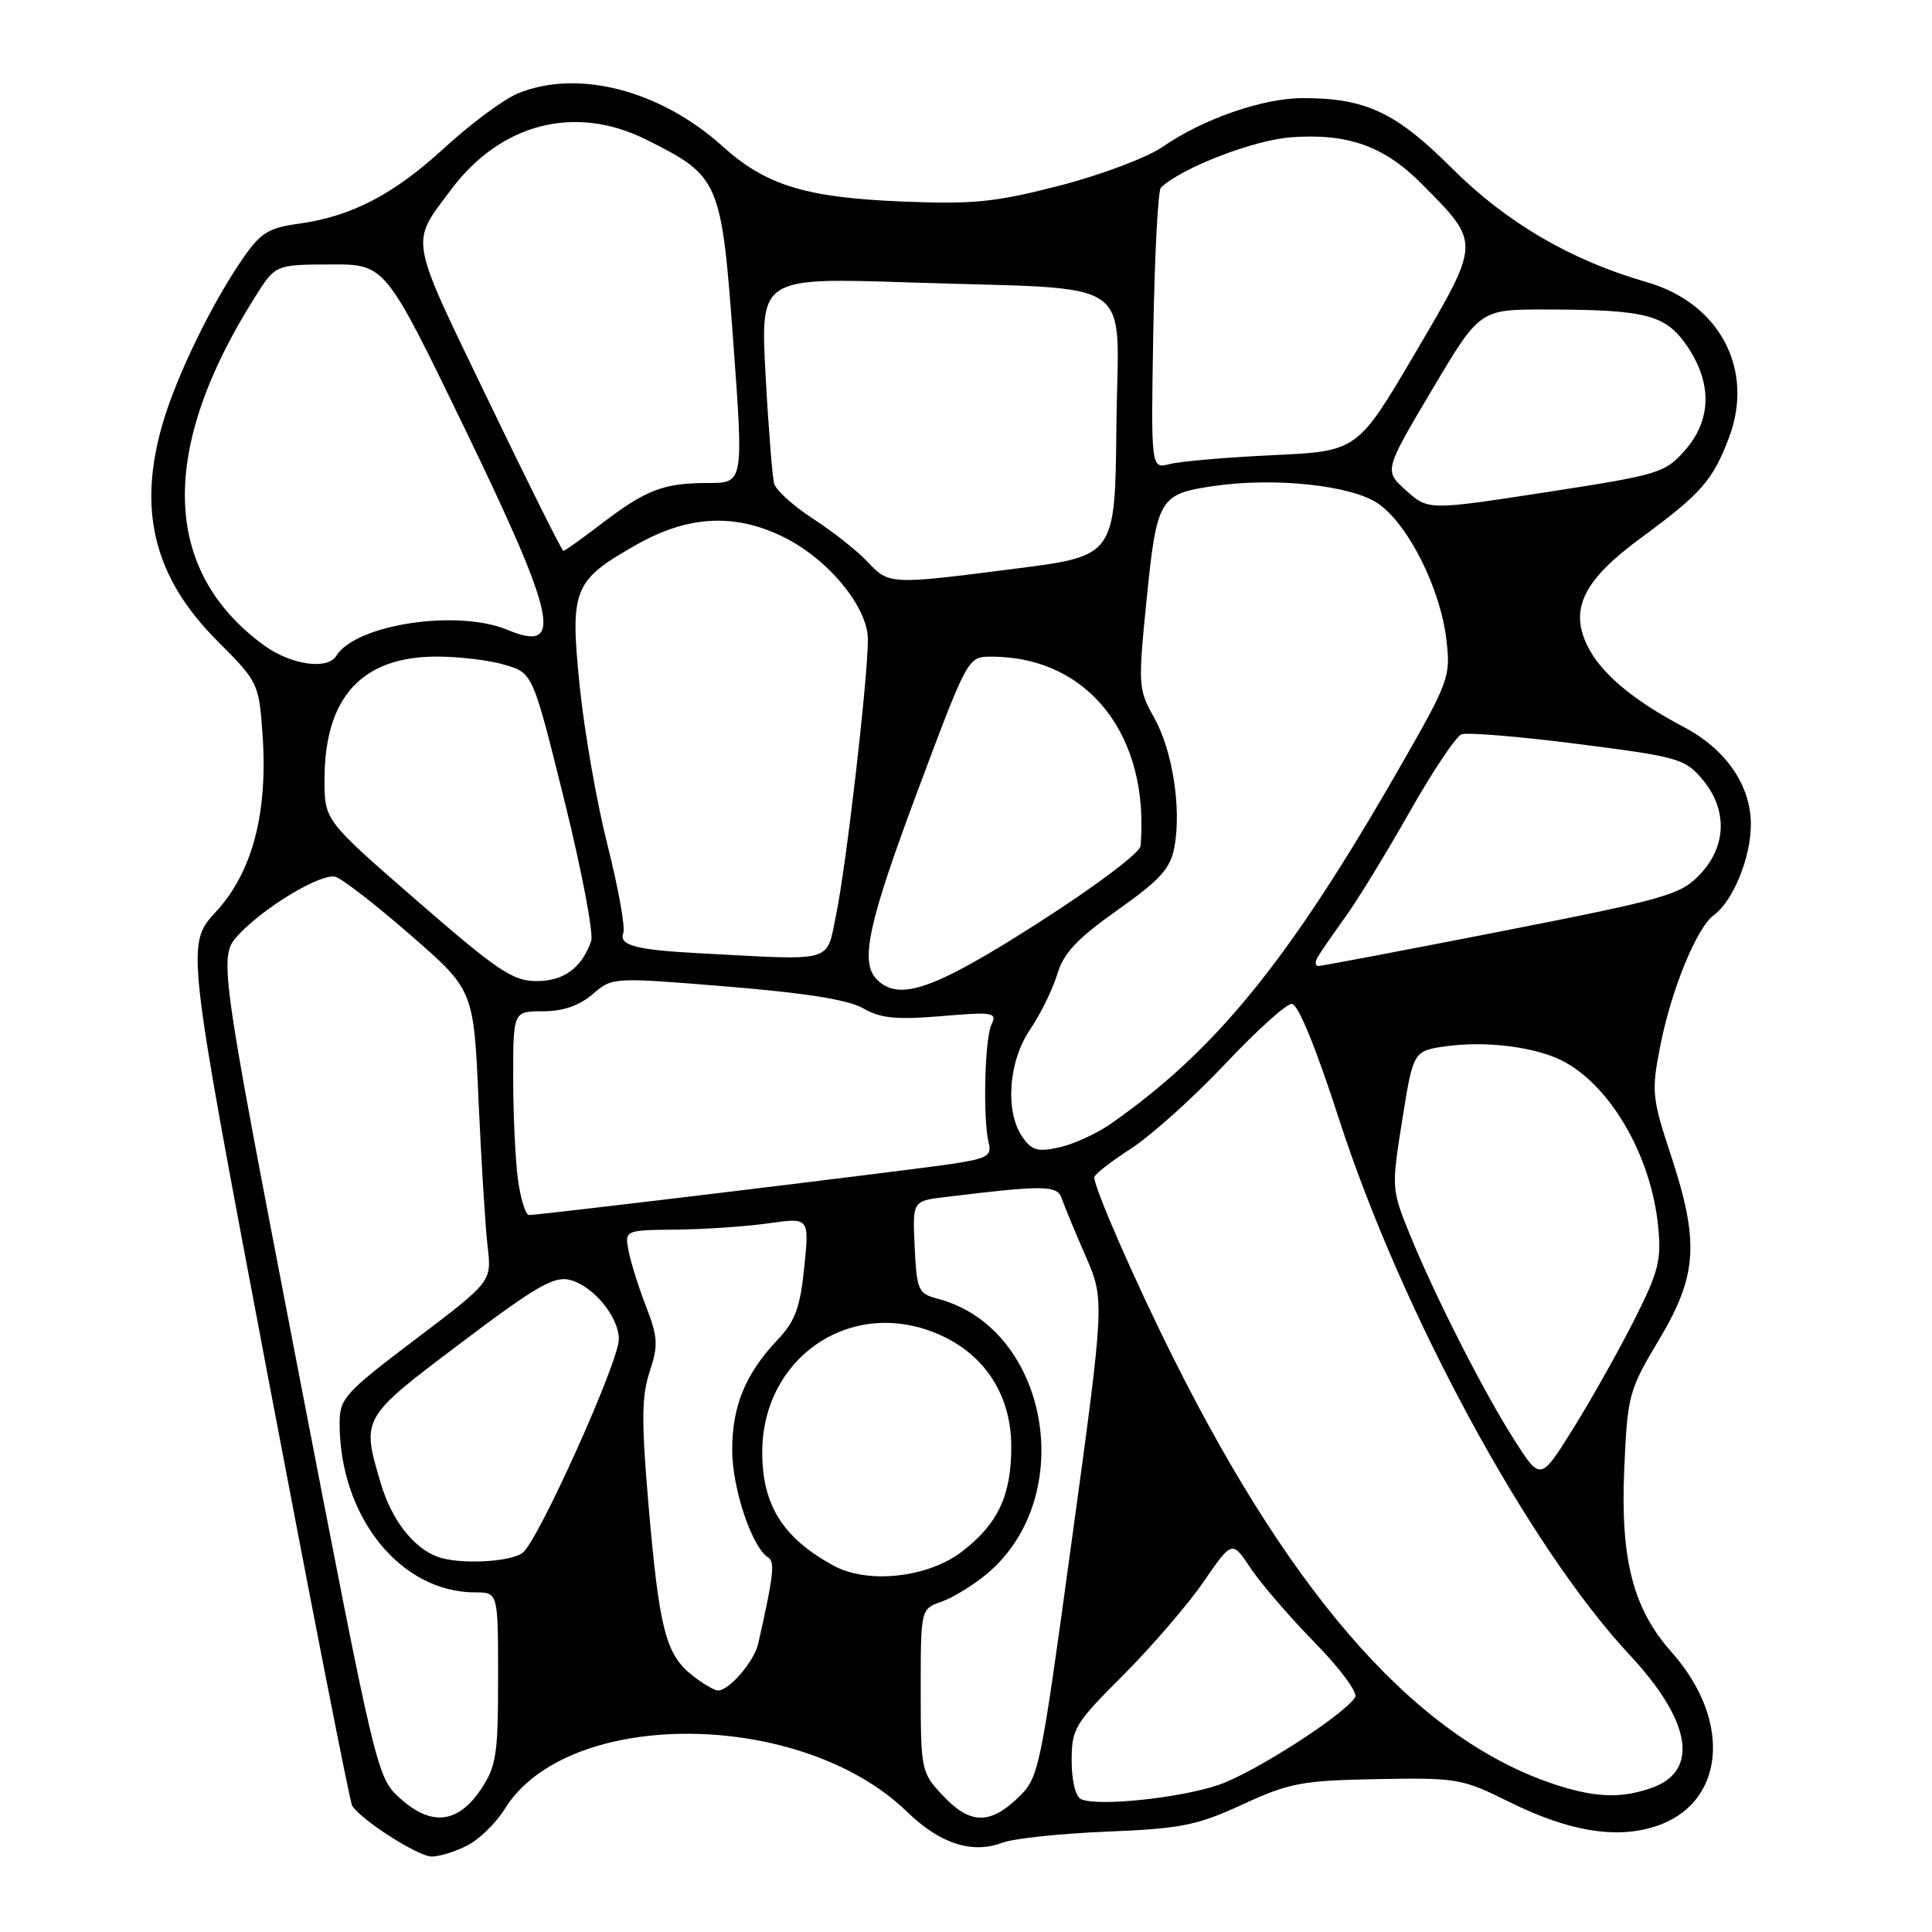 <?xml version="1.0" encoding="UTF-8" standalone="no"?>
<!DOCTYPE svg PUBLIC "-//W3C//DTD SVG 1.1//EN" "http://www.w3.org/Graphics/SVG/1.1/DTD/svg11.dtd" >
<svg xmlns="http://www.w3.org/2000/svg" xmlns:xlink="http://www.w3.org/1999/xlink" version="1.1" viewBox="0 0 256 256">
 <g >
 <path fill="currentColor"
d=" M 61.95 244.52 C 63.52 243.71 65.74 241.54 66.88 239.70 C 75.19 226.24 106.17 226.46 120.19 240.07 C 124.56 244.31 128.81 245.69 132.82 244.17 C 134.29 243.61 140.52 242.95 146.65 242.70 C 156.51 242.30 158.59 241.89 164.65 239.10 C 170.87 236.23 172.50 235.93 182.50 235.74 C 193.06 235.55 193.76 235.67 199.93 238.74 C 207.68 242.58 213.83 243.67 219.05 242.10 C 228.55 239.26 229.71 228.14 221.47 218.89 C 216.39 213.18 214.70 206.63 215.22 194.66 C 215.65 184.87 215.81 184.25 219.83 177.52 C 224.93 168.98 225.20 164.57 221.37 152.97 C 218.91 145.52 218.82 144.61 219.96 138.75 C 221.43 131.20 224.80 122.95 227.07 121.28 C 229.63 119.42 232.00 113.63 232.00 109.25 C 232.00 104.07 228.71 99.28 223.10 96.33 C 216.30 92.74 212.02 89.12 210.29 85.47 C 207.97 80.62 209.88 76.82 217.43 71.28 C 225.44 65.39 226.93 63.69 229.09 58.01 C 232.52 48.98 227.88 40.17 218.21 37.39 C 208.09 34.47 199.59 29.49 192.32 22.23 C 184.96 14.88 180.96 13.00 172.64 13.00 C 167.33 13.00 159.40 15.76 154.05 19.46 C 152.02 20.87 145.89 23.18 140.43 24.59 C 131.86 26.80 128.99 27.09 119.50 26.70 C 106.75 26.18 101.46 24.55 95.76 19.40 C 87.48 11.92 76.49 9.10 68.55 12.41 C 66.69 13.19 62.39 16.39 58.98 19.51 C 52.17 25.78 46.60 28.68 39.54 29.65 C 35.54 30.20 34.51 30.85 32.08 34.39 C 28.01 40.33 23.47 49.67 21.61 55.93 C 18.16 67.57 20.38 76.51 28.83 84.96 C 34.20 90.33 34.31 90.55 34.78 97.22 C 35.53 107.65 33.47 115.53 28.64 120.78 C 24.65 125.11 24.65 125.11 35.38 181.75 C 41.29 212.90 46.36 238.78 46.66 239.26 C 47.83 241.15 55.41 246.00 57.20 246.00 C 58.24 246.00 60.38 245.34 61.95 244.52 Z  M 53.04 238.31 C 49.93 235.51 49.89 235.32 39.42 181.09 C 28.93 126.69 28.93 126.69 31.71 123.75 C 35.22 120.07 42.47 115.74 44.42 116.17 C 45.23 116.35 49.69 119.80 54.33 123.84 C 62.77 131.18 62.77 131.18 63.41 145.84 C 63.77 153.90 64.31 162.59 64.61 165.15 C 65.16 169.81 65.16 169.81 55.08 177.44 C 45.66 184.57 45.00 185.30 45.00 188.59 C 45.00 200.97 53.05 211.00 62.97 211.00 C 66.00 211.00 66.00 211.00 66.00 222.35 C 66.00 232.51 65.76 234.06 63.72 237.10 C 60.68 241.63 57.17 242.02 53.04 238.31 Z  M 124.90 237.89 C 122.07 234.86 122.00 234.53 122.00 223.99 C 122.00 213.20 122.00 213.20 124.76 212.23 C 126.28 211.70 129.00 210.03 130.81 208.51 C 142.95 198.29 138.97 176.01 124.32 172.11 C 121.66 171.41 121.48 171.01 121.20 165.25 C 120.91 159.14 120.91 159.14 125.20 158.62 C 138.40 157.01 140.08 157.03 140.68 158.79 C 141.00 159.73 142.41 163.14 143.82 166.37 C 146.38 172.23 146.38 172.23 142.05 203.87 C 137.80 234.98 137.68 235.55 134.85 238.25 C 131.11 241.82 128.48 241.72 124.90 237.89 Z  M 143.25 238.40 C 142.52 238.07 142.00 235.96 142.00 233.31 C 142.00 229.06 142.40 228.39 148.84 221.96 C 152.60 218.19 157.38 212.64 159.47 209.61 C 163.26 204.10 163.26 204.10 165.72 207.80 C 167.08 209.84 170.90 214.27 174.21 217.65 C 177.53 221.03 179.94 224.29 179.57 224.88 C 178.12 227.23 166.23 234.87 161.50 236.50 C 156.35 238.26 145.46 239.40 143.25 238.40 Z  M 206.50 236.60 C 188.35 230.84 171.79 212.49 155.58 180.15 C 150.49 170.00 145.00 157.47 145.00 156.00 C 145.00 155.63 147.21 153.91 149.91 152.16 C 152.60 150.41 158.19 145.38 162.33 140.99 C 166.46 136.60 170.44 133.01 171.17 133.02 C 172.00 133.03 174.35 138.77 177.39 148.17 C 185.67 173.81 202.54 204.94 215.94 219.29 C 224.13 228.06 225.21 234.69 218.81 236.92 C 214.88 238.29 211.56 238.20 206.50 236.60 Z  M 91.71 221.98 C 88.23 219.25 87.35 215.82 85.95 199.64 C 84.98 188.35 85.00 185.03 86.08 181.77 C 87.24 178.25 87.18 177.19 85.61 173.13 C 84.62 170.58 83.58 167.26 83.29 165.75 C 82.77 163.00 82.77 163.00 89.64 162.93 C 93.41 162.89 98.92 162.51 101.87 162.09 C 107.24 161.33 107.24 161.33 106.57 167.91 C 106.03 173.25 105.36 175.07 103.06 177.50 C 98.76 182.04 97.00 186.34 97.02 192.20 C 97.04 197.29 99.65 205.05 101.79 206.37 C 102.72 206.94 102.49 208.85 100.47 217.78 C 99.93 220.15 96.63 224.00 95.13 224.00 C 94.66 224.00 93.12 223.09 91.71 221.98 Z  M 110.50 207.48 C 103.77 203.84 101.00 199.46 101.00 192.45 C 101.00 180.12 112.26 172.15 123.58 176.48 C 130.19 179.00 134.00 184.57 134.00 191.70 C 134.00 198.19 132.21 201.97 127.43 205.62 C 122.94 209.05 115.01 209.92 110.50 207.48 Z  M 58.00 206.29 C 54.79 205.12 51.90 201.40 50.48 196.63 C 47.88 187.86 47.82 187.95 60.99 178.01 C 70.96 170.48 73.40 169.06 75.50 169.59 C 78.60 170.37 82.00 174.49 82.00 177.46 C 82.00 180.45 71.31 204.19 69.26 205.75 C 67.62 207.00 60.83 207.33 58.00 206.29 Z  M 200.70 190.87 C 196.59 184.45 190.10 171.67 186.76 163.45 C 184.38 157.58 184.37 157.37 185.81 148.37 C 187.27 139.23 187.27 139.23 191.74 138.62 C 196.93 137.91 203.43 138.73 207.00 140.55 C 213.34 143.78 218.74 153.04 219.70 162.37 C 220.17 166.96 219.80 168.44 216.57 174.86 C 214.55 178.86 210.93 185.31 208.52 189.19 C 204.13 196.24 204.13 196.24 200.70 190.87 Z  M 68.64 156.36 C 68.29 153.81 68.00 147.73 68.00 142.86 C 68.00 134.00 68.00 134.00 71.94 134.00 C 74.60 134.00 76.75 133.26 78.52 131.74 C 81.14 129.48 81.16 129.48 96.32 130.72 C 106.74 131.57 112.40 132.47 114.38 133.61 C 116.69 134.94 118.77 135.14 124.74 134.64 C 131.62 134.06 132.14 134.15 131.38 135.75 C 130.47 137.65 130.22 148.30 131.01 151.46 C 131.44 153.17 130.78 153.53 126.00 154.24 C 120.03 155.13 71.47 161.00 70.11 161.00 C 69.65 161.00 68.99 158.91 68.64 156.36 Z  M 135.49 150.68 C 133.14 147.32 133.61 140.66 136.50 136.40 C 137.88 134.37 139.49 131.08 140.09 129.09 C 140.93 126.28 142.73 124.37 148.07 120.59 C 153.73 116.59 155.08 115.10 155.61 112.27 C 156.57 107.13 155.37 99.43 152.92 95.07 C 150.82 91.34 150.79 90.81 151.94 79.36 C 153.27 66.12 153.65 65.47 160.61 64.43 C 168.85 63.19 179.20 64.30 182.69 66.78 C 186.67 69.61 190.86 78.01 191.65 84.73 C 192.24 89.66 192.02 90.26 185.48 101.67 C 170.87 127.17 161.16 139.15 147.17 148.92 C 145.34 150.20 142.30 151.59 140.41 152.02 C 137.53 152.67 136.73 152.45 135.49 150.68 Z  M 116.20 129.80 C 113.91 127.51 115.01 122.40 121.61 104.75 C 128.25 87.00 128.25 87.00 131.38 87.01 C 144.19 87.03 152.36 97.41 151.13 112.10 C 151.06 113.00 145.01 117.54 137.47 122.35 C 123.76 131.12 119.14 132.74 116.20 129.80 Z  M 55.25 119.35 C 43.00 108.70 43.00 108.70 43.00 103.32 C 43.00 92.40 47.92 87.01 57.88 87.00 C 60.85 87.00 64.92 87.49 66.93 88.10 C 70.60 89.20 70.60 89.20 74.78 106.06 C 77.08 115.33 78.68 123.73 78.33 124.71 C 77.06 128.28 74.71 130.00 71.09 130.00 C 67.96 130.00 65.93 128.64 55.25 119.35 Z  M 174.64 126.75 C 175.05 126.06 176.69 123.70 178.27 121.50 C 179.86 119.30 183.67 113.07 186.74 107.66 C 189.80 102.25 192.92 97.58 193.66 97.30 C 194.40 97.02 201.33 97.59 209.07 98.58 C 222.35 100.27 223.27 100.54 225.57 103.26 C 228.93 107.26 228.81 112.11 225.25 115.87 C 222.70 118.56 220.80 119.11 199.00 123.39 C 186.07 125.92 175.14 128.00 174.69 128.00 C 174.25 128.00 174.22 127.44 174.64 126.75 Z  M 92.50 126.30 C 84.27 125.87 81.97 125.25 82.59 123.63 C 82.87 122.89 81.94 117.69 80.52 112.07 C 79.09 106.45 77.43 96.96 76.82 90.97 C 75.50 78.00 75.94 76.92 84.42 72.13 C 91.16 68.33 97.29 67.99 103.68 71.09 C 109.66 73.98 115.00 80.41 115.00 84.73 C 115.00 89.90 112.13 114.79 110.78 121.25 C 109.45 127.66 110.83 127.28 92.50 126.30 Z  M 34.94 85.48 C 21.40 75.56 21.02 59.55 33.83 39.29 C 36.50 35.07 36.50 35.07 43.77 35.04 C 51.03 35.00 51.03 35.00 61.52 56.65 C 73.76 81.93 74.75 86.59 67.25 83.46 C 60.62 80.69 47.14 82.73 44.56 86.90 C 43.38 88.81 38.52 88.10 34.94 85.48 Z  M 114.92 74.41 C 113.59 72.99 110.37 70.45 107.77 68.76 C 105.16 67.07 102.83 64.97 102.58 64.09 C 102.34 63.22 101.82 56.71 101.44 49.64 C 100.75 36.77 100.75 36.77 120.62 37.43 C 151.34 38.45 148.12 36.21 147.93 56.43 C 147.76 73.66 147.76 73.66 134.63 75.34 C 117.87 77.49 117.81 77.49 114.92 74.41 Z  M 64.65 52.95 C 54.08 31.02 54.32 32.42 59.76 25.14 C 66.34 16.33 76.19 13.80 85.61 18.49 C 95.36 23.35 95.59 23.89 97.16 45.25 C 98.53 64.00 98.53 64.00 93.83 64.00 C 87.93 64.00 85.62 64.88 79.71 69.39 C 77.11 71.38 74.83 73.00 74.65 73.00 C 74.46 73.00 69.96 63.98 64.65 52.95 Z  M 186.32 65.00 C 183.39 62.37 183.39 62.37 189.73 51.69 C 196.07 41.00 196.07 41.00 204.79 41.01 C 218.17 41.03 220.71 41.69 223.56 45.87 C 226.90 50.78 226.79 55.68 223.25 59.69 C 220.62 62.67 219.80 62.92 204.88 65.22 C 189.26 67.62 189.26 67.62 186.32 65.00 Z  M 152.82 43.82 C 153.00 33.74 153.45 25.21 153.82 24.86 C 156.57 22.24 166.13 18.55 171.07 18.19 C 178.62 17.64 183.42 19.36 188.41 24.39 C 196.23 32.29 196.24 31.93 187.53 46.76 C 179.87 59.79 179.87 59.79 168.68 60.31 C 162.53 60.60 156.38 61.13 155.00 61.49 C 152.50 62.14 152.50 62.14 152.82 43.82 Z "/>
</g>
</svg>